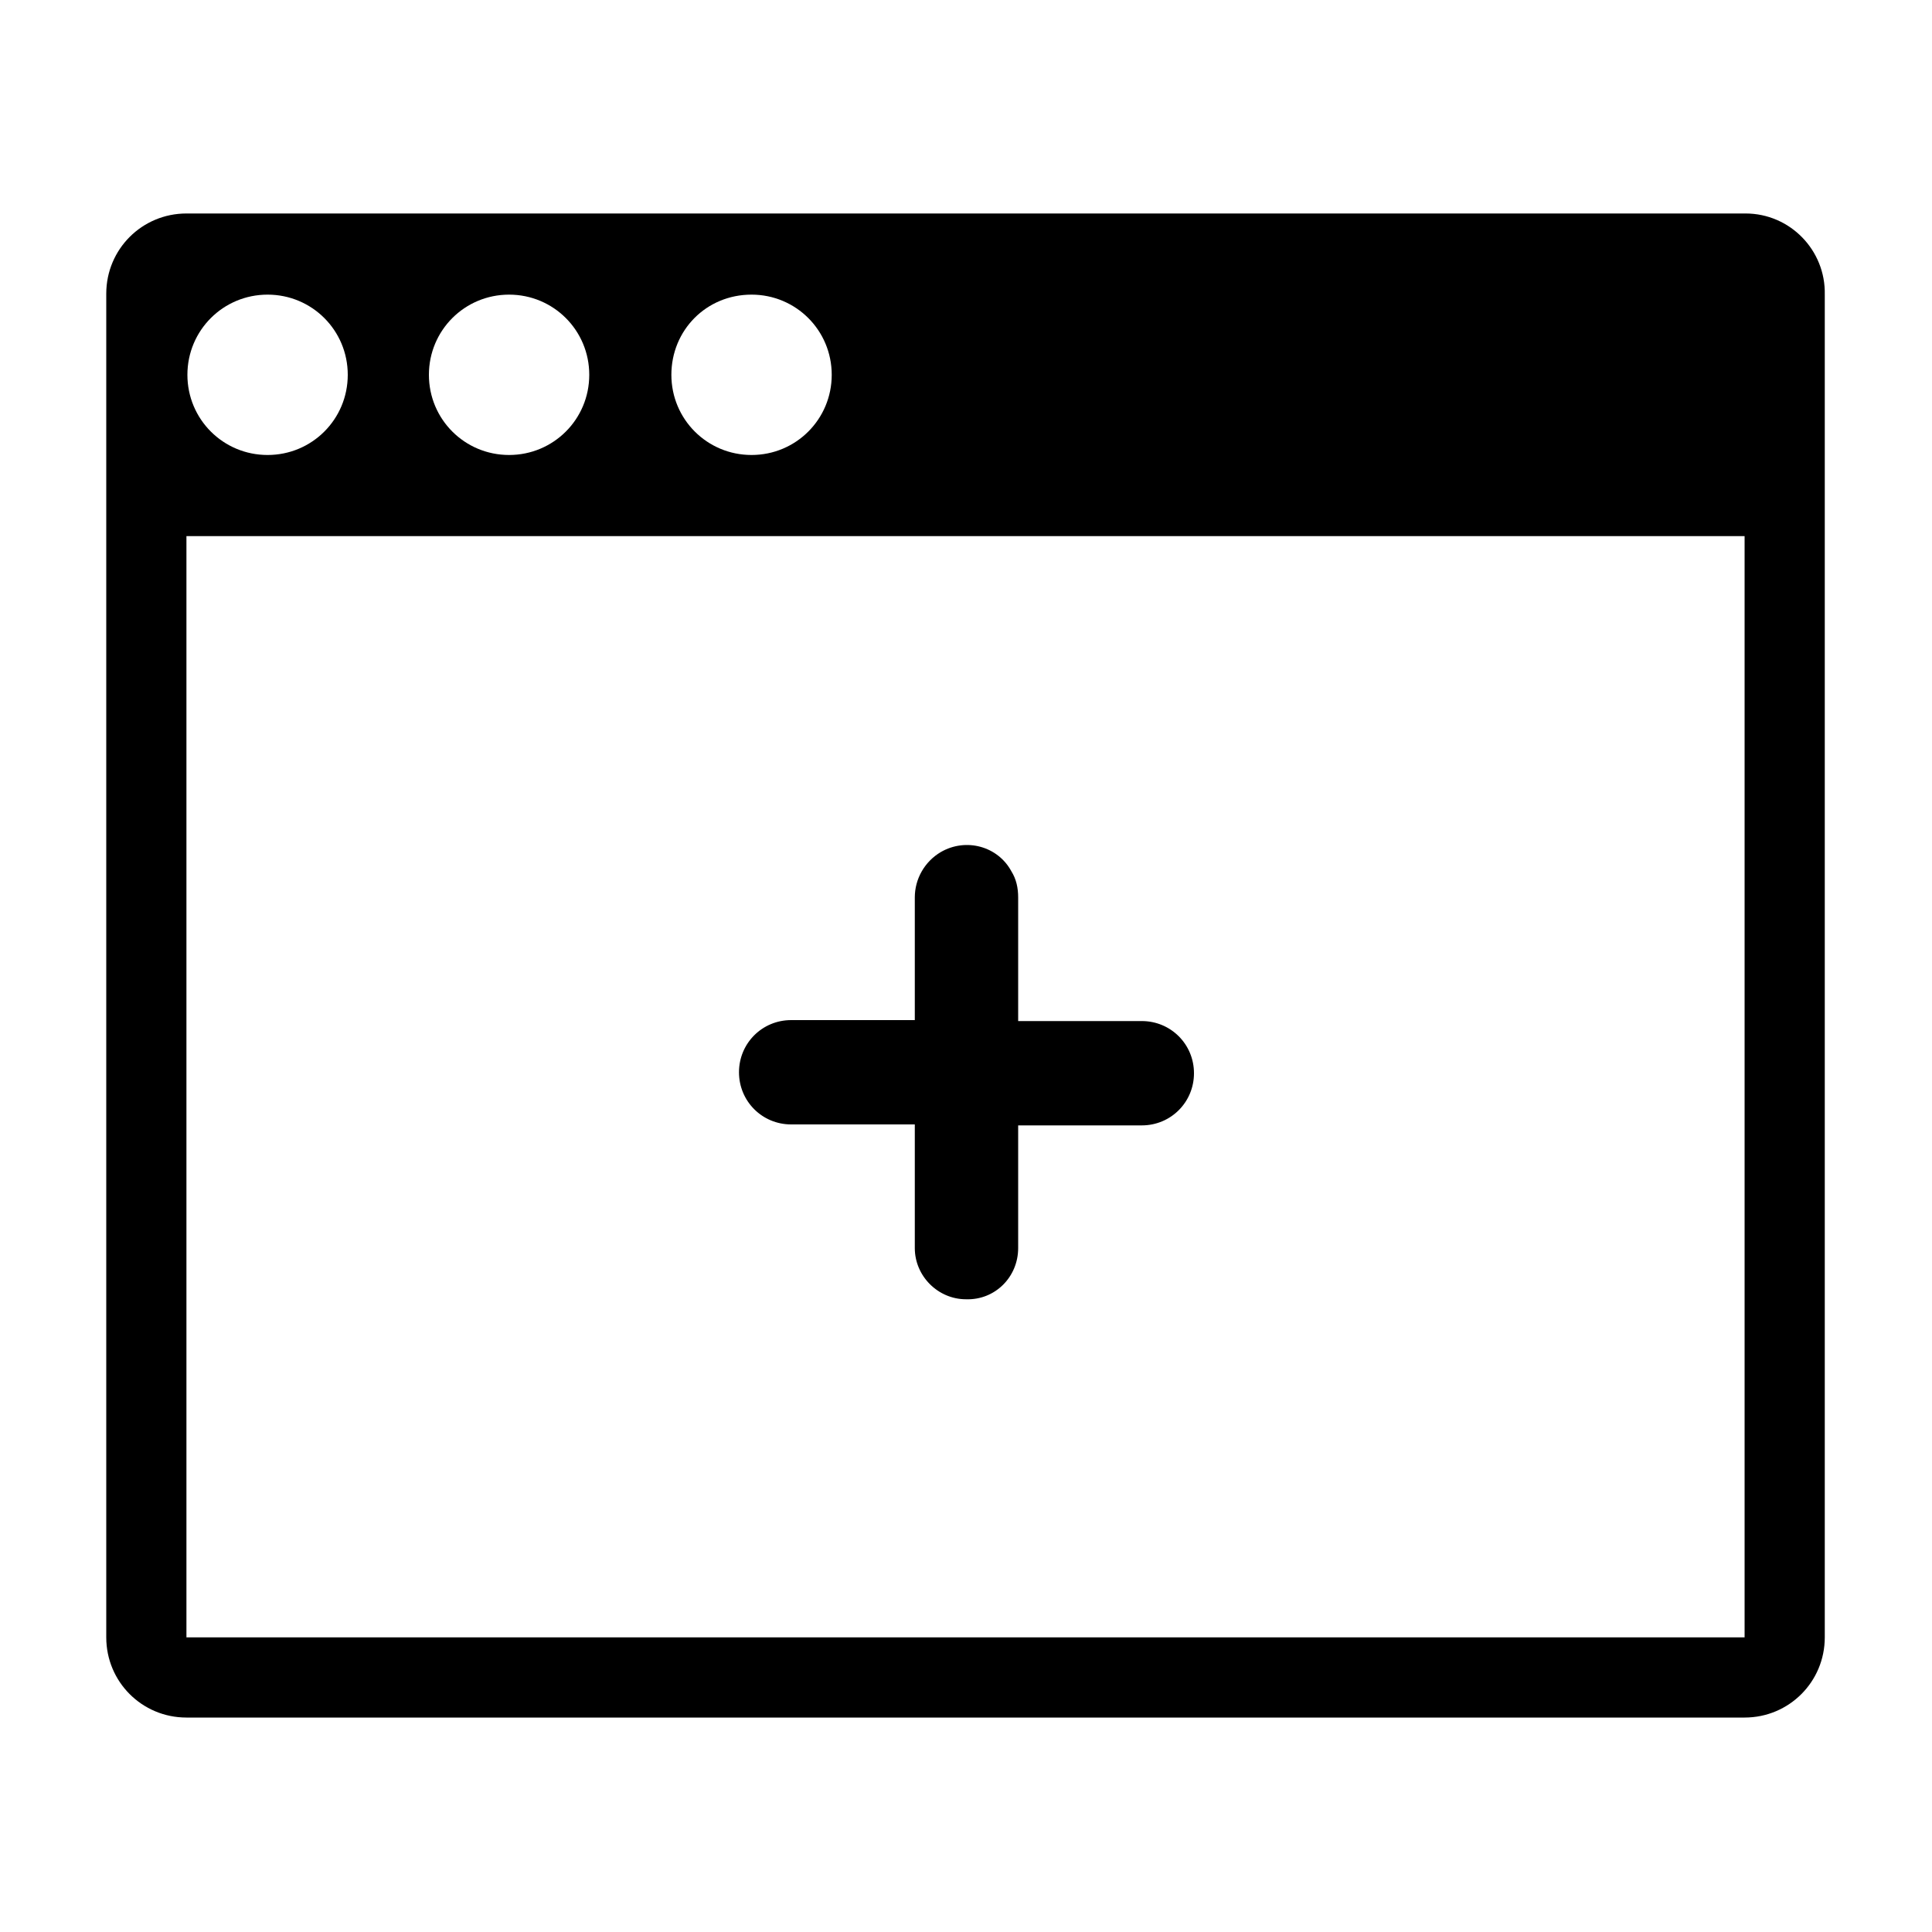 <svg xmlns="http://www.w3.org/2000/svg" viewBox="0 0 200 200"><path d="M180.7 22.1H19.3c-4.6 0-8.3 3.7-8.3 8.3v139.1c0 4.6 3.7 8.3 8.3 8.3h161.3c4.6 0 8.3-3.7 8.3-8.3v-139c.1-4.6-3.6-8.4-8.2-8.4zM77.8 30.5c4.6 0 8.3 3.7 8.3 8.3s-3.7 8.3-8.3 8.3-8.3-3.7-8.3-8.3 3.6-8.3 8.3-8.3zm-25.1 0c4.6 0 8.3 3.7 8.3 8.3s-3.7 8.3-8.3 8.3-8.3-3.7-8.3-8.3 3.7-8.3 8.3-8.3zm-25 0c4.6 0 8.3 3.7 8.3 8.3s-3.7 8.3-8.3 8.3-8.3-3.7-8.3-8.3 3.7-8.3 8.3-8.3zm153 139H19.3v-114h161.3v114z"/><path d="M105.4 116.4v12.8c0 3-2.4 5.4-5.4 5.3-2.9 0-5.3-2.4-5.3-5.3v-12.8H81.9c-3 0-5.4-2.4-5.4-5.4 0-3 2.4-5.4 5.4-5.4h12.8V92.9c0-1.9 1-3.7 2.7-4.7 2.6-1.5 5.9-.6 7.3 2 .5.8.7 1.7.7 2.7v12.8h12.8c3 0 5.4 2.4 5.4 5.4 0 3-2.4 5.4-5.4 5.4h-12.8z"/></svg>